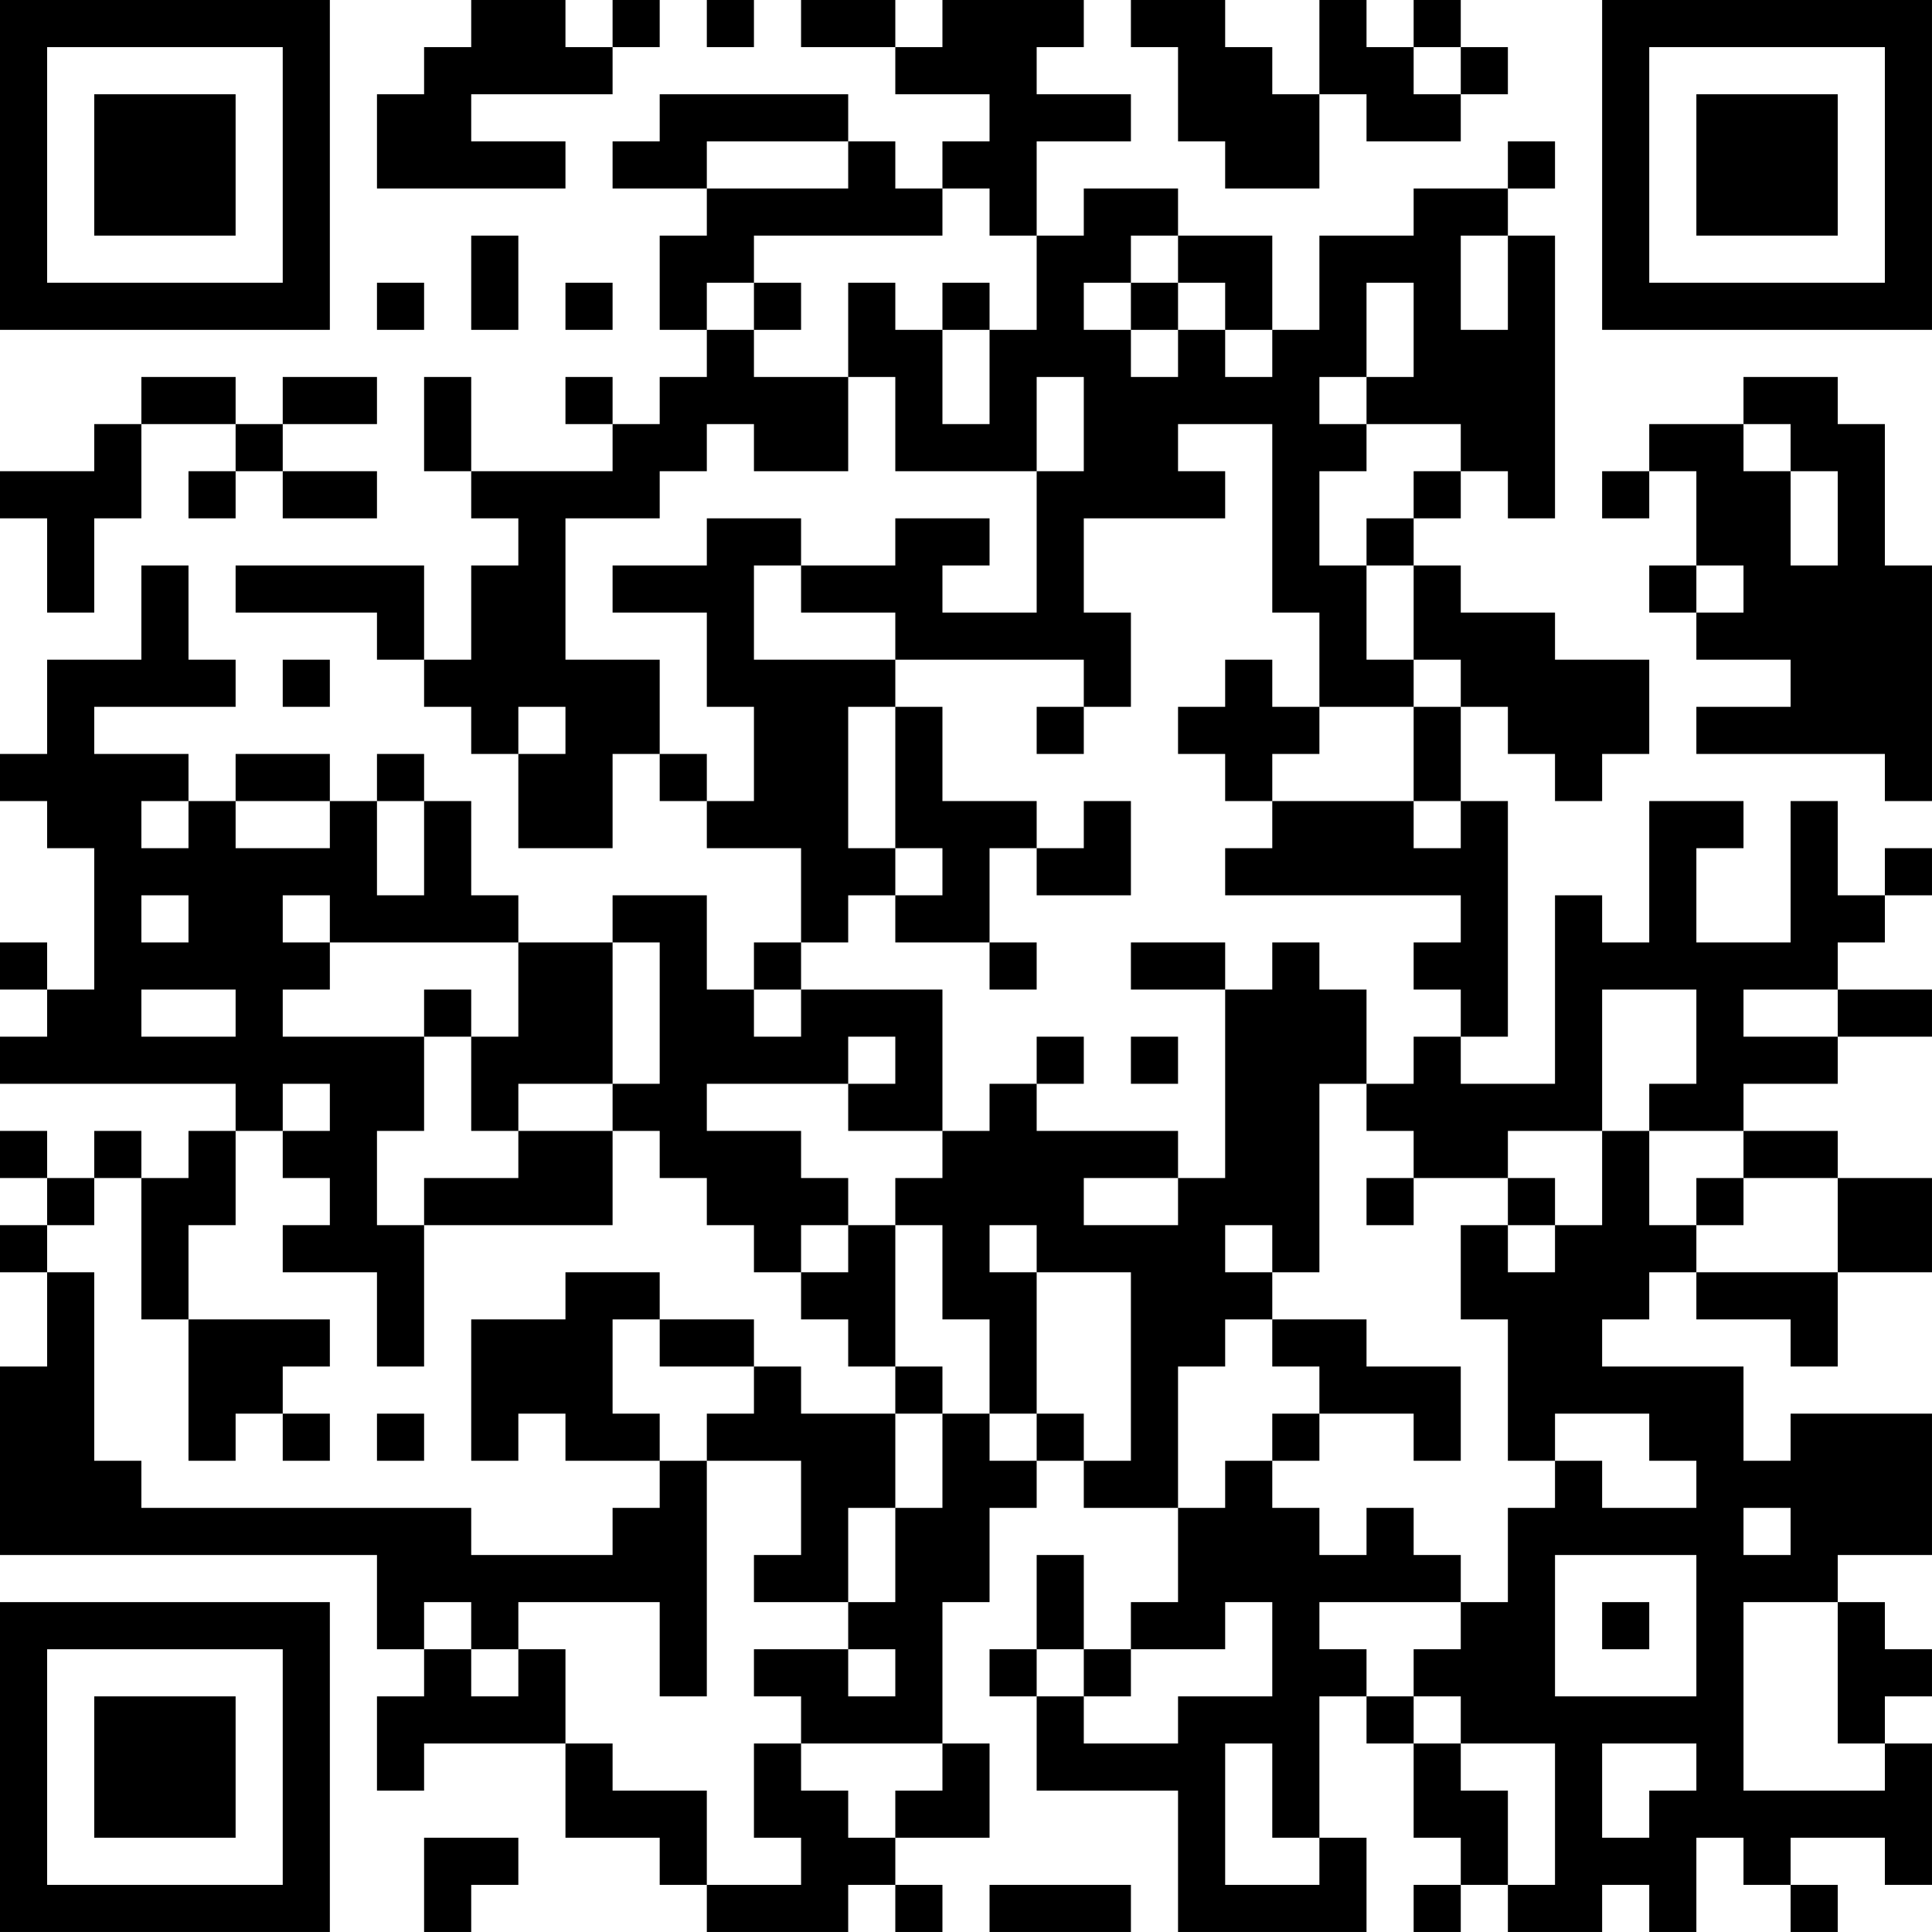 <?xml version="1.0" encoding="UTF-8"?>
<svg xmlns="http://www.w3.org/2000/svg" version="1.1" width="200" height="200" viewBox="0 0 200 200"><rect x="0" y="0" width="200" height="200" fill="#ffffff"/><g transform="scale(4.878)"><g transform="translate(0,0)"><path fill-rule="evenodd" d="M10 0L10 1L9 1L9 2L8 2L8 4L12 4L12 3L10 3L10 2L13 2L13 1L14 1L14 0L13 0L13 1L12 1L12 0ZM15 0L15 1L16 1L16 0ZM17 0L17 1L19 1L19 2L21 2L21 3L20 3L20 4L19 4L19 3L18 3L18 2L14 2L14 3L13 3L13 4L15 4L15 5L14 5L14 7L15 7L15 8L14 8L14 9L13 9L13 8L12 8L12 9L13 9L13 10L10 10L10 8L9 8L9 10L10 10L10 11L11 11L11 12L10 12L10 14L9 14L9 12L5 12L5 13L8 13L8 14L9 14L9 15L10 15L10 16L11 16L11 18L13 18L13 16L14 16L14 17L15 17L15 18L17 18L17 20L16 20L16 21L15 21L15 19L13 19L13 20L11 20L11 19L10 19L10 17L9 17L9 16L8 16L8 17L7 17L7 16L5 16L5 17L4 17L4 16L2 16L2 15L5 15L5 14L4 14L4 12L3 12L3 14L1 14L1 16L0 16L0 17L1 17L1 18L2 18L2 21L1 21L1 20L0 20L0 21L1 21L1 22L0 22L0 23L5 23L5 24L4 24L4 25L3 25L3 24L2 24L2 25L1 25L1 24L0 24L0 25L1 25L1 26L0 26L0 27L1 27L1 29L0 29L0 33L8 33L8 35L9 35L9 36L8 36L8 38L9 38L9 37L12 37L12 39L14 39L14 40L15 40L15 41L18 41L18 40L19 40L19 41L20 41L20 40L19 40L19 39L21 39L21 37L20 37L20 34L21 34L21 32L22 32L22 31L23 31L23 32L25 32L25 34L24 34L24 35L23 35L23 33L22 33L22 35L21 35L21 36L22 36L22 38L25 38L25 41L29 41L29 39L28 39L28 36L29 36L29 37L30 37L30 39L31 39L31 40L30 40L30 41L31 41L31 40L32 40L32 41L34 41L34 40L35 40L35 41L36 41L36 39L37 39L37 40L38 40L38 41L39 41L39 40L38 40L38 39L40 39L40 40L41 40L41 37L40 37L40 36L41 36L41 35L40 35L40 34L39 34L39 33L41 33L41 30L38 30L38 31L37 31L37 29L34 29L34 28L35 28L35 27L36 27L36 28L38 28L38 29L39 29L39 27L41 27L41 25L39 25L39 24L37 24L37 23L39 23L39 22L41 22L41 21L39 21L39 20L40 20L40 19L41 19L41 18L40 18L40 19L39 19L39 17L38 17L38 20L36 20L36 18L37 18L37 17L35 17L35 20L34 20L34 19L33 19L33 23L31 23L31 22L32 22L32 17L31 17L31 15L32 15L32 16L33 16L33 17L34 17L34 16L35 16L35 14L33 14L33 13L31 13L31 12L30 12L30 11L31 11L31 10L32 10L32 11L33 11L33 5L32 5L32 4L33 4L33 3L32 3L32 4L30 4L30 5L28 5L28 7L27 7L27 5L25 5L25 4L23 4L23 5L22 5L22 3L24 3L24 2L22 2L22 1L23 1L23 0L20 0L20 1L19 1L19 0ZM24 0L24 1L25 1L25 3L26 3L26 4L28 4L28 2L29 2L29 3L31 3L31 2L32 2L32 1L31 1L31 0L30 0L30 1L29 1L29 0L28 0L28 2L27 2L27 1L26 1L26 0ZM30 1L30 2L31 2L31 1ZM15 3L15 4L18 4L18 3ZM20 4L20 5L16 5L16 6L15 6L15 7L16 7L16 8L18 8L18 10L16 10L16 9L15 9L15 10L14 10L14 11L12 11L12 14L14 14L14 16L15 16L15 17L16 17L16 15L15 15L15 13L13 13L13 12L15 12L15 11L17 11L17 12L16 12L16 14L19 14L19 15L18 15L18 18L19 18L19 19L18 19L18 20L17 20L17 21L16 21L16 22L17 22L17 21L20 21L20 24L18 24L18 23L19 23L19 22L18 22L18 23L15 23L15 24L17 24L17 25L18 25L18 26L17 26L17 27L16 27L16 26L15 26L15 25L14 25L14 24L13 24L13 23L14 23L14 20L13 20L13 23L11 23L11 24L10 24L10 22L11 22L11 20L7 20L7 19L6 19L6 20L7 20L7 21L6 21L6 22L9 22L9 24L8 24L8 26L9 26L9 29L8 29L8 27L6 27L6 26L7 26L7 25L6 25L6 24L7 24L7 23L6 23L6 24L5 24L5 26L4 26L4 28L3 28L3 25L2 25L2 26L1 26L1 27L2 27L2 31L3 31L3 32L10 32L10 33L13 33L13 32L14 32L14 31L15 31L15 36L14 36L14 34L11 34L11 35L10 35L10 34L9 34L9 35L10 35L10 36L11 36L11 35L12 35L12 37L13 37L13 38L15 38L15 40L17 40L17 39L16 39L16 37L17 37L17 38L18 38L18 39L19 39L19 38L20 38L20 37L17 37L17 36L16 36L16 35L18 35L18 36L19 36L19 35L18 35L18 34L19 34L19 32L20 32L20 30L21 30L21 31L22 31L22 30L23 30L23 31L24 31L24 27L22 27L22 26L21 26L21 27L22 27L22 30L21 30L21 28L20 28L20 26L19 26L19 25L20 25L20 24L21 24L21 23L22 23L22 24L25 24L25 25L23 25L23 26L25 26L25 25L26 25L26 21L27 21L27 20L28 20L28 21L29 21L29 23L28 23L28 27L27 27L27 26L26 26L26 27L27 27L27 28L26 28L26 29L25 29L25 32L26 32L26 31L27 31L27 32L28 32L28 33L29 33L29 32L30 32L30 33L31 33L31 34L28 34L28 35L29 35L29 36L30 36L30 37L31 37L31 38L32 38L32 40L33 40L33 37L31 37L31 36L30 36L30 35L31 35L31 34L32 34L32 32L33 32L33 31L34 31L34 32L36 32L36 31L35 31L35 30L33 30L33 31L32 31L32 28L31 28L31 26L32 26L32 27L33 27L33 26L34 26L34 24L35 24L35 26L36 26L36 27L39 27L39 25L37 25L37 24L35 24L35 23L36 23L36 21L34 21L34 24L32 24L32 25L30 25L30 24L29 24L29 23L30 23L30 22L31 22L31 21L30 21L30 20L31 20L31 19L26 19L26 18L27 18L27 17L30 17L30 18L31 18L31 17L30 17L30 15L31 15L31 14L30 14L30 12L29 12L29 11L30 11L30 10L31 10L31 9L29 9L29 8L30 8L30 6L29 6L29 8L28 8L28 9L29 9L29 10L28 10L28 12L29 12L29 14L30 14L30 15L28 15L28 13L27 13L27 9L25 9L25 10L26 10L26 11L23 11L23 13L24 13L24 15L23 15L23 14L19 14L19 13L17 13L17 12L19 12L19 11L21 11L21 12L20 12L20 13L22 13L22 10L23 10L23 8L22 8L22 10L19 10L19 8L18 8L18 6L19 6L19 7L20 7L20 9L21 9L21 7L22 7L22 5L21 5L21 4ZM10 5L10 7L11 7L11 5ZM24 5L24 6L23 6L23 7L24 7L24 8L25 8L25 7L26 7L26 8L27 8L27 7L26 7L26 6L25 6L25 5ZM31 5L31 7L32 7L32 5ZM8 6L8 7L9 7L9 6ZM12 6L12 7L13 7L13 6ZM16 6L16 7L17 7L17 6ZM20 6L20 7L21 7L21 6ZM24 6L24 7L25 7L25 6ZM3 8L3 9L2 9L2 10L0 10L0 11L1 11L1 13L2 13L2 11L3 11L3 9L5 9L5 10L4 10L4 11L5 11L5 10L6 10L6 11L8 11L8 10L6 10L6 9L8 9L8 8L6 8L6 9L5 9L5 8ZM37 8L37 9L35 9L35 10L34 10L34 11L35 11L35 10L36 10L36 12L35 12L35 13L36 13L36 14L38 14L38 15L36 15L36 16L40 16L40 17L41 17L41 12L40 12L40 9L39 9L39 8ZM37 9L37 10L38 10L38 12L39 12L39 10L38 10L38 9ZM36 12L36 13L37 13L37 12ZM6 14L6 15L7 15L7 14ZM26 14L26 15L25 15L25 16L26 16L26 17L27 17L27 16L28 16L28 15L27 15L27 14ZM11 15L11 16L12 16L12 15ZM19 15L19 18L20 18L20 19L19 19L19 20L21 20L21 21L22 21L22 20L21 20L21 18L22 18L22 19L24 19L24 17L23 17L23 18L22 18L22 17L20 17L20 15ZM22 15L22 16L23 16L23 15ZM3 17L3 18L4 18L4 17ZM5 17L5 18L7 18L7 17ZM8 17L8 19L9 19L9 17ZM3 19L3 20L4 20L4 19ZM24 20L24 21L26 21L26 20ZM3 21L3 22L5 22L5 21ZM9 21L9 22L10 22L10 21ZM37 21L37 22L39 22L39 21ZM22 22L22 23L23 23L23 22ZM24 22L24 23L25 23L25 22ZM11 24L11 25L9 25L9 26L13 26L13 24ZM29 25L29 26L30 26L30 25ZM32 25L32 26L33 26L33 25ZM36 25L36 26L37 26L37 25ZM18 26L18 27L17 27L17 28L18 28L18 29L19 29L19 30L17 30L17 29L16 29L16 28L14 28L14 27L12 27L12 28L10 28L10 31L11 31L11 30L12 30L12 31L14 31L14 30L13 30L13 28L14 28L14 29L16 29L16 30L15 30L15 31L17 31L17 33L16 33L16 34L18 34L18 32L19 32L19 30L20 30L20 29L19 29L19 26ZM4 28L4 31L5 31L5 30L6 30L6 31L7 31L7 30L6 30L6 29L7 29L7 28ZM27 28L27 29L28 29L28 30L27 30L27 31L28 31L28 30L30 30L30 31L31 31L31 29L29 29L29 28ZM8 30L8 31L9 31L9 30ZM37 32L37 33L38 33L38 32ZM33 33L33 36L36 36L36 33ZM26 34L26 35L24 35L24 36L23 36L23 35L22 35L22 36L23 36L23 37L25 37L25 36L27 36L27 34ZM34 34L34 35L35 35L35 34ZM37 34L37 38L40 38L40 37L39 37L39 34ZM26 37L26 40L28 40L28 39L27 39L27 37ZM34 37L34 39L35 39L35 38L36 38L36 37ZM9 39L9 41L10 41L10 40L11 40L11 39ZM21 40L21 41L24 41L24 40ZM0 0L0 7L7 7L7 0ZM1 1L1 6L6 6L6 1ZM2 2L2 5L5 5L5 2ZM34 0L34 7L41 7L41 0ZM35 1L35 6L40 6L40 1ZM36 2L36 5L39 5L39 2ZM0 34L0 41L7 41L7 34ZM1 35L1 40L6 40L6 35ZM2 36L2 39L5 39L5 36Z" fill="#000000"/></g></g></svg>
